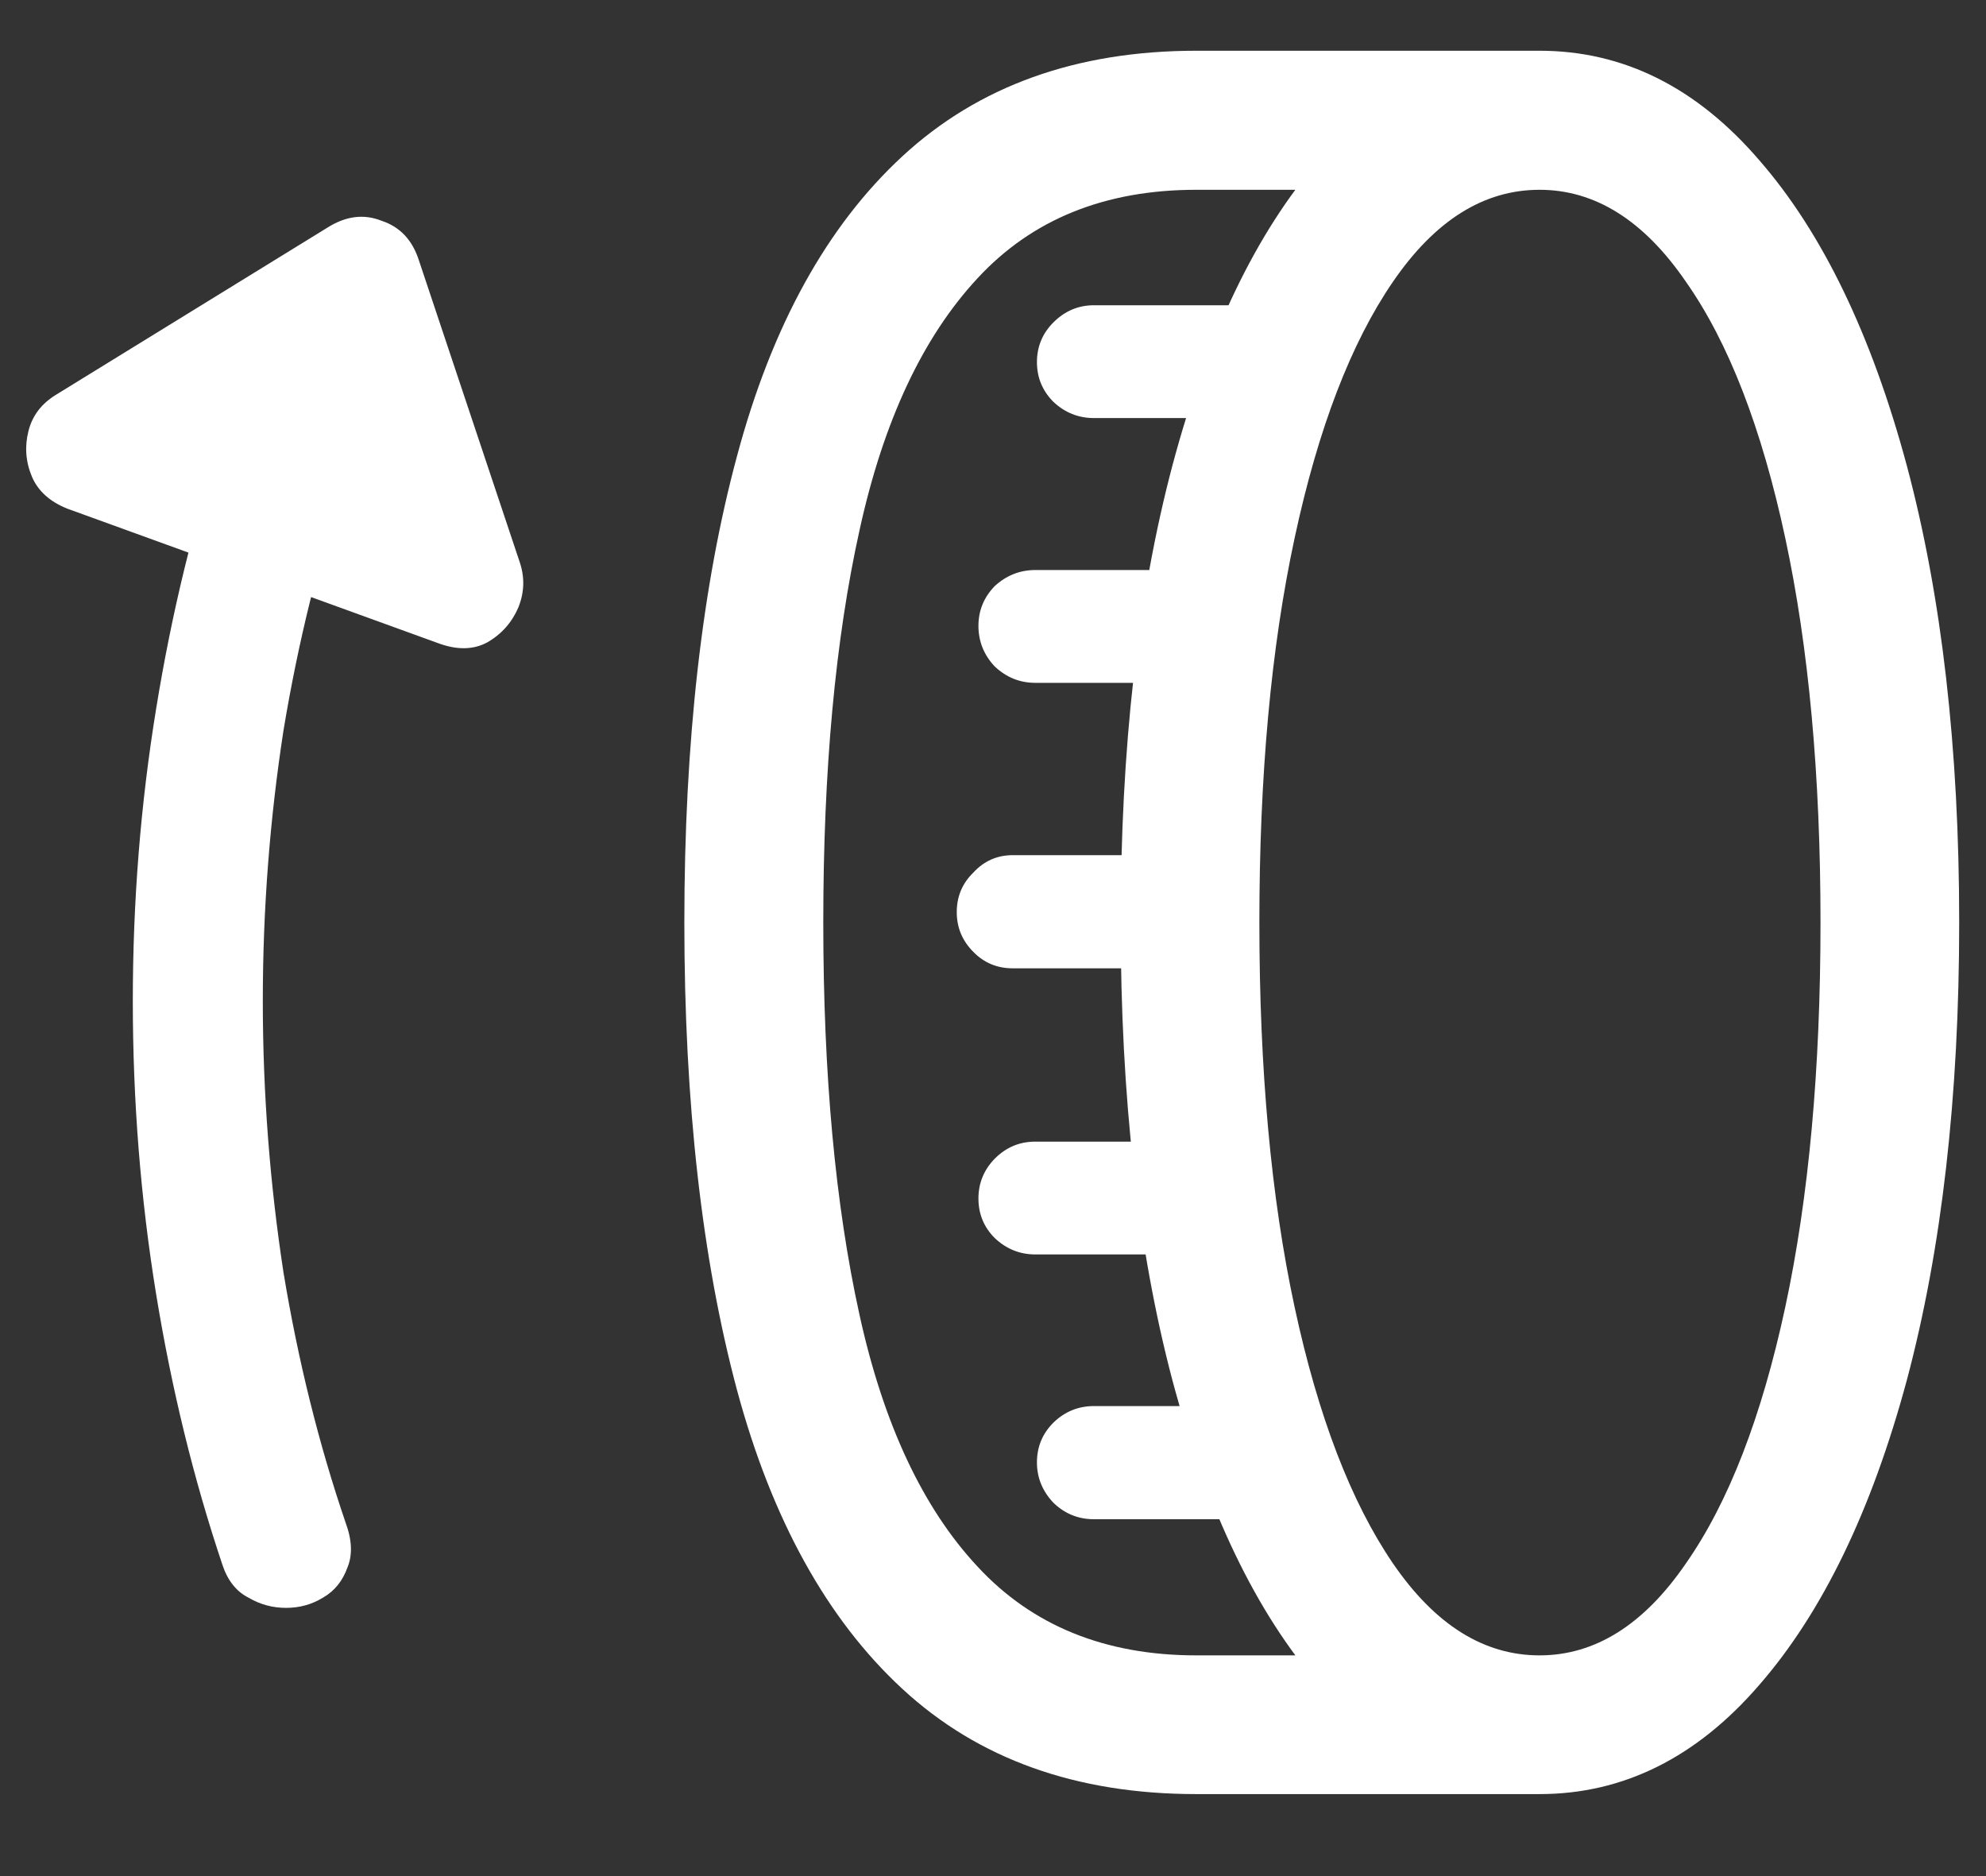 <?xml version="1.0" encoding="UTF-8"?>
<svg xmlns="http://www.w3.org/2000/svg" xmlns:xlink="http://www.w3.org/1999/xlink" width="24" height="22.667" viewBox="0 0 24 22.667" version="1.1">
<rect x="0" y="0" width="24" height="22.667" fill="#333333" stroke="none"/>
<g id="surface1">
<path style=" stroke:none;fill-rule:nonzero;fill:rgb(100%,100%,100%);fill-opacity:1;" d="M 13.543 11.145 C 13.543 13.25 13.75 15.094 14.168 16.676 C 14.59 18.254 15.18 19.48 15.938 20.355 C 16.703 21.234 17.59 21.676 18.605 21.676 C 19.617 21.676 20.504 21.234 21.262 20.355 C 22.023 19.48 22.617 18.254 23.043 16.676 C 23.465 15.094 23.676 13.25 23.676 11.145 C 23.676 9.043 23.465 7.203 23.043 5.625 C 22.617 4.043 22.023 2.812 21.262 1.938 C 20.504 1.055 19.617 0.613 18.605 0.613 C 17.59 0.613 16.703 1.055 15.938 1.938 C 15.18 2.812 14.59 4.043 14.168 5.625 C 13.75 7.203 13.543 9.043 13.543 11.145 Z M 15.219 11.145 C 15.219 9.375 15.359 7.828 15.645 6.5 C 15.93 5.172 16.328 4.141 16.832 3.406 C 17.34 2.664 17.93 2.293 18.605 2.293 C 19.277 2.293 19.867 2.664 20.375 3.406 C 20.891 4.141 21.289 5.172 21.574 6.5 C 21.859 7.828 22 9.375 22 11.145 C 22 12.918 21.859 14.465 21.574 15.793 C 21.289 17.117 20.891 18.148 20.375 18.887 C 19.867 19.629 19.277 20 18.605 20 C 17.93 20 17.34 19.629 16.832 18.887 C 16.328 18.148 15.93 17.117 15.645 15.793 C 15.359 14.465 15.219 12.918 15.219 11.145 Z M 8.27 11.145 C 8.27 13.332 8.484 15.215 8.906 16.793 C 9.328 18.359 9.996 19.566 10.906 20.406 C 11.824 21.254 13.008 21.676 14.457 21.676 L 18.605 21.676 L 18.605 20 L 14.457 20 C 13.355 20 12.473 19.641 11.812 18.926 C 11.152 18.219 10.676 17.203 10.387 15.887 C 10.094 14.559 9.949 12.98 9.949 11.145 C 9.949 9.305 10.094 7.727 10.387 6.406 C 10.676 5.086 11.152 4.074 11.812 3.363 C 12.473 2.648 13.355 2.293 14.457 2.293 L 18.605 2.293 L 18.605 0.613 L 14.457 0.613 C 13.008 0.613 11.824 1.039 10.906 1.887 C 9.996 2.727 9.328 3.934 8.906 5.512 C 8.484 7.078 8.27 8.957 8.27 11.145 Z M 13.219 5.051 L 15.168 5.051 L 15.168 3.688 L 13.219 3.688 C 13.031 3.688 12.867 3.758 12.73 3.895 C 12.598 4.027 12.531 4.188 12.531 4.375 C 12.531 4.562 12.598 4.723 12.73 4.855 C 12.867 4.984 13.031 5.051 13.219 5.051 Z M 12.512 8.25 L 14.457 8.25 L 14.457 6.887 L 12.512 6.887 C 12.324 6.887 12.16 6.953 12.02 7.082 C 11.891 7.215 11.824 7.375 11.824 7.562 C 11.824 7.75 11.891 7.914 12.02 8.051 C 12.16 8.184 12.324 8.25 12.512 8.25 Z M 12.238 11.699 L 14.188 11.699 L 14.188 10.332 L 12.238 10.332 C 12.051 10.332 11.891 10.402 11.762 10.543 C 11.629 10.672 11.562 10.832 11.562 11.02 C 11.562 11.207 11.629 11.367 11.762 11.5 C 11.891 11.633 12.051 11.699 12.238 11.699 Z M 12.512 15.156 L 14.457 15.156 L 14.457 13.793 L 12.512 13.793 C 12.324 13.793 12.16 13.859 12.02 14 C 11.891 14.133 11.824 14.293 11.824 14.48 C 11.824 14.668 11.891 14.828 12.02 14.957 C 12.16 15.09 12.324 15.156 12.512 15.156 Z M 13.219 18.355 L 15.168 18.355 L 15.168 16.988 L 13.219 16.988 C 13.031 16.988 12.867 17.055 12.73 17.188 C 12.598 17.32 12.531 17.48 12.531 17.668 C 12.531 17.855 12.598 18.016 12.73 18.156 C 12.867 18.289 13.031 18.355 13.219 18.355 Z M 3.457 19.426 C 3.617 19.426 3.766 19.387 3.906 19.301 C 4.047 19.219 4.141 19.098 4.199 18.938 C 4.262 18.785 4.254 18.605 4.176 18.395 C 3.852 17.445 3.602 16.438 3.426 15.375 C 3.262 14.305 3.176 13.211 3.176 12.094 C 3.176 10.977 3.262 9.887 3.426 8.824 C 3.602 7.762 3.852 6.75 4.176 5.793 L 2.688 5.281 C 2.34 6.316 2.074 7.41 1.887 8.562 C 1.699 9.715 1.605 10.891 1.605 12.094 C 1.605 13.301 1.699 14.484 1.887 15.637 C 2.074 16.781 2.34 17.871 2.688 18.906 C 2.75 19.094 2.855 19.227 3 19.301 C 3.145 19.387 3.297 19.426 3.457 19.426 Z M 0.812 6.145 L 5.293 7.77 C 5.52 7.855 5.719 7.852 5.887 7.762 C 6.059 7.664 6.184 7.523 6.262 7.344 C 6.336 7.164 6.344 6.98 6.281 6.793 L 5.062 3.145 C 4.984 2.902 4.836 2.742 4.613 2.668 C 4.398 2.582 4.18 2.609 3.957 2.75 L 0.676 4.77 C 0.504 4.875 0.391 5.02 0.344 5.207 C 0.297 5.395 0.309 5.578 0.387 5.762 C 0.461 5.934 0.605 6.062 0.812 6.145 Z M 0.812 6.145 "/>
</g>
</svg>
